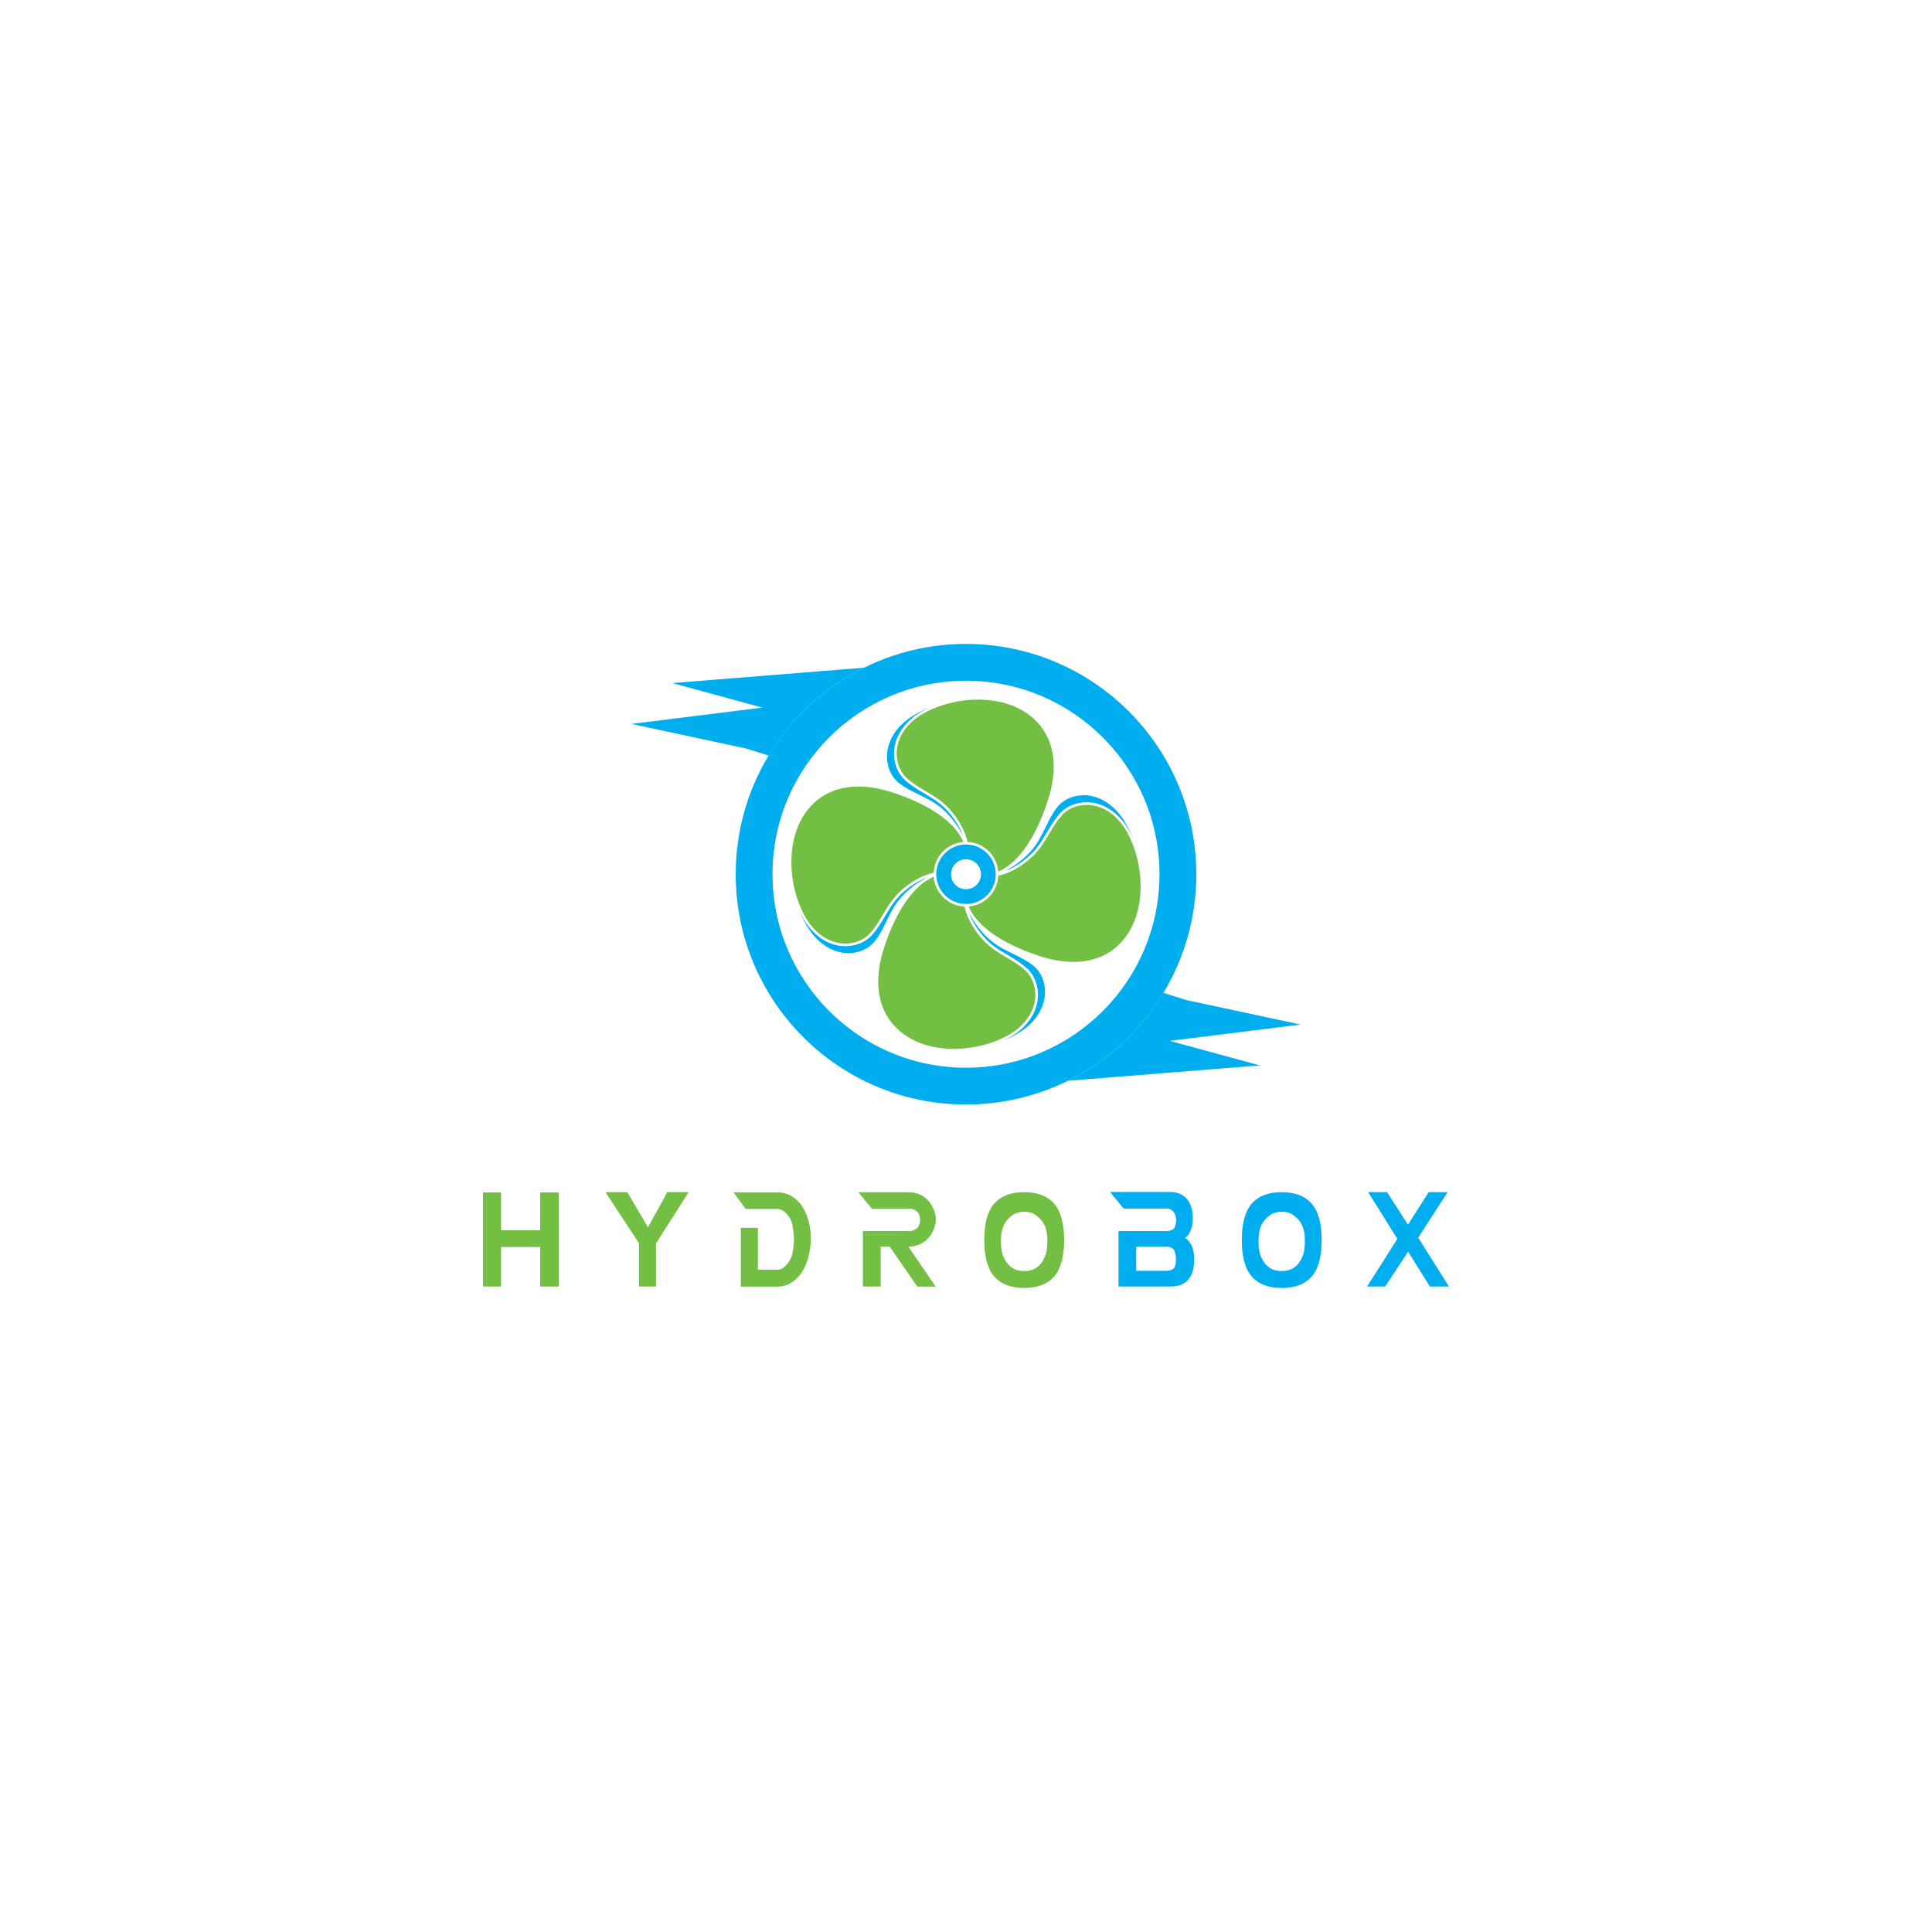 <?xml version="1.0" encoding="utf-8"?>
<!-- Generator: Adobe Illustrator 23.0.3, SVG Export Plug-In . SVG Version: 6.00 Build 0)  -->
<svg version="1.1" id="Layer_1" xmlns="http://www.w3.org/2000/svg" xmlns:xlink="http://www.w3.org/1999/xlink" x="0px" y="0px"
	 viewBox="0 0 2000 2000" style="enable-background:new 0 0 2000 2000;" xml:space="preserve">
<style type="text/css">
	.st0{fill:#72BF44;}
	.st1{fill:#00AEEF;}
	.st2{fill:none;}
</style>
<g>
	<g>
		<path class="st0" d="M578.4,1331.8h-19.2v-40.9h-40.5v40.9H500v-97.4h18.7v39.2h40.5v-39.2h19.2V1331.8z"/>
		<path class="st0" d="M712.9,1234.1l-33.8,53.1v44.6h-17.6v-44.7l-34.7-53h22.6l21.4,36.4l20-36.4H712.9z"/>
		<path class="st0" d="M839.3,1282.1c0,7.1-0.9,13.7-2.6,19.8c-1.7,6.1-4.1,11.3-7.1,15.8c-3,4.4-6.6,7.9-10.8,10.4
			c-4.2,2.5-8.8,3.8-13.7,3.8h-38.2v-60.8h17.7v43.3h20.4c2.4,0,4.6-0.9,6.7-2.7c2.1-1.8,4-4.1,5.7-6.8c1.7-2.7,2.9-6.1,3.5-10.1
			c0.6-4,1-7.8,1-11.3c0-3.4-0.3-7.4-1-11.9c-0.6-4.5-1.7-8-3.1-10.4c-1.4-2.5-3.3-4.7-5.7-6.7c-2.4-2-4.7-3-7.1-3h-33l-12.7-17.2
			h45.7c5,0,9.5,1.2,13.7,3.5c4.2,2.3,7.8,5.6,10.9,9.8c3,4.2,5.4,9.3,7.1,15.2C838.5,1268.6,839.3,1275.1,839.3,1282.1z"/>
		<path class="st0" d="M967.8,1269.2c-1.3,4.4-3.2,8.2-5.8,11.3c-2.5,3.1-5.6,5.6-9.3,7.3c-3.7,1.8-7.8,2.7-12.4,2.7l28.3,41.4h-19
			l-28.6-41.4h-9.3v41.3h-18.5v-57.4h49c3.1-0.4,5.5-1.5,7.3-3.2c1.8-1.7,2.8-4.4,3-8c0-3.9-1-6.8-3-8.8c-2-2-4.4-3-7.3-3h-39.5
			l-14.2-17.2h52c4.7,0,8.8,0.9,12.5,2.7c3.7,1.8,6.7,4.3,9.2,7.5c2.5,3.2,4.4,7,5.7,11.5C969.1,1260.3,969.1,1264.8,967.8,1269.2z"
			/>
		<path class="st0" d="M1060.2,1234.1c13.8,0,24.1,4,31,11.9c6.9,7.9,10.4,20.5,10.4,37.6c0,17.3-3.4,29.9-10.3,37.8
			c-6.9,7.9-17.2,11.9-31,11.9c-13.9,0-24.2-4-31.1-11.9c-6.9-7.9-10.3-20.6-10.3-37.8c0-17.1,3.4-29.7,10.3-37.6
			C1036.1,1238.1,1046.4,1234.1,1060.2,1234.1z M1060.2,1315.8c4.4,0,8.1-0.9,11.2-2.6c3-1.7,5.5-4,7.4-7c1.9-2.9,3.2-5.9,4.1-9
			c0.8-3.1,1.3-7.2,1.3-12.2c0-5-0.4-9.1-1.3-12.2c-0.8-3.1-2.2-6-4.1-8.6c-1.9-2.6-4.4-4.9-7.4-6.9c-3-2-6.8-2.9-11.2-2.9
			c-4.4,0-8.1,1-11.2,2.9c-3,2-5.5,4.2-7.4,6.9c-1.9,2.6-3.2,5.5-4.1,8.6c-0.8,3.1-1.3,7.2-1.3,12.2c0,5,0.4,9.1,1.3,12.2
			c0.8,3.1,2.2,6.1,4.1,9c1.9,2.9,4.3,5.2,7.4,7C1052.1,1315,1055.8,1315.8,1060.2,1315.8z"/>
		<path class="st1" d="M1226.6,1281.5c2.7,1.3,4.9,3.8,6.8,7.5c1.8,3.7,2.8,8.5,2.8,14.3c0,4.1-0.4,7.9-1.2,11.3
			c-0.8,3.5-2.1,6.5-4,9c-1.9,2.5-4.4,4.5-7.6,6c-3.2,1.5-7.2,2.2-12,2.2h-53.5v-57.4h50.4c1.4,0,3.2-0.5,5.4-1.4
			c2.2-0.9,3.5-4.4,4-10.5c-0.6-4.4-1.9-7.3-3.7-9c-1.8-1.6-3.7-2.4-5.7-2.4h-45.2l-14-17.2h61.8c3.7,0,7,0.6,9.9,1.7
			c2.9,1.1,5.4,2.8,7.5,5.1c2.1,2.3,3.7,5.1,4.8,8.5c1.1,3.4,1.7,7.3,1.7,11.7c0,3-0.3,5.6-0.7,7.8c-0.5,2.2-1.1,4.2-1.9,5.9
			c-0.7,1.7-1.6,3.1-2.6,4.2C1228.7,1280.1,1227.6,1280.9,1226.6,1281.5z M1176.2,1290.5v25h31.9c2.1,0,4.2-0.6,6.2-1.8
			c2-1.2,3.1-4.9,3.1-11.2c-0.4-5-1.5-8.3-3.3-9.8c-1.9-1.5-3.8-2.2-5.9-2.2H1176.2z"/>
		<path class="st1" d="M1326.8,1234.1c13.8,0,24.1,4,31,11.9c6.9,7.9,10.4,20.5,10.4,37.6c0,17.3-3.4,29.9-10.3,37.8
			c-6.9,7.9-17.2,11.9-31,11.9c-13.9,0-24.2-4-31.1-11.9c-6.9-7.9-10.3-20.6-10.3-37.8c0-17.1,3.4-29.7,10.3-37.6
			C1302.7,1238.1,1313,1234.1,1326.8,1234.1z M1326.8,1315.8c4.4,0,8.1-0.9,11.2-2.6c3-1.7,5.5-4,7.4-7c1.9-2.9,3.2-5.9,4.1-9
			c0.8-3.1,1.3-7.2,1.3-12.2c0-5-0.4-9.1-1.3-12.2c-0.8-3.1-2.2-6-4.1-8.6c-1.9-2.6-4.4-4.9-7.4-6.9c-3-2-6.8-2.9-11.2-2.9
			c-4.4,0-8.1,1-11.2,2.9c-3,2-5.5,4.2-7.4,6.9c-1.9,2.6-3.2,5.5-4.1,8.6c-0.8,3.1-1.3,7.2-1.3,12.2c0,5,0.4,9.1,1.3,12.2
			c0.8,3.1,2.2,6.1,4.1,9c1.9,2.9,4.3,5.2,7.4,7C1318.7,1315,1322.4,1315.8,1326.8,1315.8z"/>
		<path class="st1" d="M1498.6,1234.1l-30.5,47.1l31.8,50.6h-19.7l-22.5-36l-23.8,36h-18.7l31.3-49.3l-30.2-48.4h19.6l21.6,33.7
			l21.5-33.7H1498.6z"/>
	</g>
	<g>
		<g>
			<path class="st1" d="M894.5,691.2l-198.6,15.9l93.2,25.4l-135.5,16.9l118.6,25.4l23.5,7.4C819.2,743.2,853.5,711.5,894.5,691.2z"
				/>
			<path class="st1" d="M1105.5,1118.8l198.6-15.9l-93.2-25.4l135.5-16.9l-118.6-25.4l-23.5-7.4
				C1180.8,1066.8,1146.5,1098.5,1105.5,1118.8z"/>
			<path class="st1" d="M1105.5,1118.8c41-20.3,75.4-52,98.9-91c21.6-35.9,34-77.9,34-122.8c0-131.6-106.7-238.4-238.4-238.4
				c-37.9,0-73.7,8.8-105.5,24.6c-41,20.3-75.4,52-98.9,91c-21.6,35.9-34,77.9-34,122.8c0,131.6,106.7,238.4,238.4,238.4
				C1037.9,1143.4,1073.7,1134.5,1105.5,1118.8z M799.7,905c0-110.6,89.7-200.3,200.3-200.3s200.3,89.7,200.3,200.3
				c0,110.6-89.7,200.3-200.3,200.3S799.7,1015.6,799.7,905z"/>
		</g>
		<g>
			<path class="st1" d="M1000,874.2c-17,0-30.8,13.8-30.8,30.8c0,17,13.8,30.8,30.8,30.8s30.8-13.8,30.8-30.8
				C1030.8,888,1017,874.2,1000,874.2z M1000,920.5c-8.6,0-15.5-6.9-15.5-15.5c0-8.6,6.9-15.5,15.5-15.5s15.5,6.9,15.5,15.5
				C1015.5,913.6,1008.6,920.5,1000,920.5z"/>
		</g>
		<g>
			<path class="st2" d="M997.5,935.7c0.4,0,0.8,0,1.2,0.1l1.9,0.1l1.8-0.1c15.2-1.2,27-13.1,28.3-28.2c0-0.4,0-0.8,0.1-1.1l0.1-2
				l-0.1-1.9c-1.2-15.2-13.1-27-28.2-28.3c-0.4,0-0.8,0-1.2-0.1l-1.9-0.1l-1.8,0.1c-15.2,1.2-27,13.1-28.3,28.2c0,0.4,0,0.8-0.1,1.1
				l-0.1,2l0.1,1.9C970.5,922.6,982.3,934.5,997.5,935.7z"/>
			<path class="st1" d="M1050.8,896.7c9.4-5.5,17.5-12.4,23.4-20.2c3.5-4.6,6.5-9.7,9.5-14.7c4-6.8,8.2-13.7,13.6-19.8
				c9.3-10.2,25.2-14.1,39.7-9.7c12.5,3.8,23.9,13.5,31.4,26.7c1.6,2.8,3.1,5.8,4.5,8.8c-3-7.5-6.7-14.5-10.9-20.8
				c-7.5-11.1-18.7-20.1-31.8-22.9c-13.1-2.9-28,1.3-36.1,11.9c-8.5,11-12.7,24.4-20.1,36c-5.7,8.9-13.6,16.7-22.4,22.8
				c-2.4,1.7-4.9,3.2-7.5,4.6c-1,0.7-2.1,1.4-3.2,2.1C1044.1,900.2,1047.4,898.6,1050.8,896.7z"/>
			<path class="st1" d="M1008.3,955.8c5.5,9.4,12.4,17.5,20.2,23.4c4.6,3.5,9.7,6.5,14.7,9.5c6.8,4,13.7,8.2,19.8,13.6
				c10.2,9.3,14.1,25.2,9.7,39.7c-3.8,12.5-13.5,23.9-26.7,31.4c-2.8,1.6-5.8,3.1-8.8,4.5c7.5-3,14.5-6.7,20.8-10.9
				c11.1-7.5,20.1-18.7,22.9-31.8c2.9-13.1-1.3-28-11.9-36.1c-11-8.5-24.4-12.7-36-20.1c-8.9-5.7-16.7-13.6-22.8-22.4
				c-1.7-2.4-3.2-4.9-4.6-7.5c-0.7-1-1.4-2.1-2.1-3.2C1004.8,949.1,1006.4,952.4,1008.3,955.8z"/>
			<path class="st1" d="M949.2,913.3c-9.4,5.5-17.5,12.4-23.4,20.2c-3.5,4.6-6.5,9.7-9.5,14.7c-4,6.8-8.2,13.7-13.6,19.8
				c-9.3,10.2-25.2,14.1-39.7,9.7c-12.5-3.8-23.9-13.5-31.4-26.7c-1.6-2.8-3.1-5.7-4.4-8.7c3,7.5,6.7,14.4,10.9,20.6
				c7.5,11.1,18.7,20.1,31.8,22.9c13.1,2.9,28-1.3,36.1-11.9c8.5-11,12.7-24.4,20.1-36c5.7-8.9,13.6-16.7,22.4-22.8
				c2.4-1.7,4.9-3.2,7.5-4.6c1-0.7,2.1-1.4,3.2-2.1C955.9,909.8,952.6,911.4,949.2,913.3z"/>
			<path class="st1" d="M991.7,854.2c-5.5-9.4-12.4-17.5-20.2-23.4c-4.6-3.5-9.7-6.5-14.7-9.5c-6.8-4-13.7-8.2-19.8-13.6
				c-7.4-6.7-11.5-17-11.5-27.6c0-4,0.6-8.1,1.8-12.1c3.8-12.5,13.5-23.9,26.7-31.4c2.8-1.6,5.8-3.1,8.8-4.5
				c-7.5,3-14.5,6.7-20.8,10.9c-11.1,7.5-20.1,18.7-22.9,31.8c-2.9,13.1,1.3,28,11.9,36.1c11,8.5,24.4,12.7,36,20.1
				c8.9,5.7,16.7,13.6,22.8,22.4c1.7,2.4,3.2,4.9,4.6,7.5c0.7,1,1.4,2.1,2.1,3.2C995.2,860.9,993.6,857.5,991.7,854.2z"/>
		</g>
		<g>
			<path class="st0" d="M1002.7,938.4c12.2,28,51.5,44.6,77.1,52.4c24.8,7.5,53,8,74.1-9c34.6-27.9,32.5-85.9,12.2-121.5
				c-6.6-11.6-17-21.5-29.8-25.4c-12.8-3.9-28-1-37,9c-9.3,10.3-14.6,23.3-23,34.3c-6.4,8.4-14.9,15.5-24.2,20.9
				c-5.9,3.4-12.2,6.1-18.7,7.4c0,0.4,0,0.8-0.1,1.3C1032.1,924.3,1018.8,937.1,1002.7,938.4z"/>
			<path class="st0" d="M1044.7,1071.1c11.6-6.6,21.5-17,25.4-29.8c3.9-12.8,1-28-9-37c-10.3-9.3-23.3-14.6-34.3-23
				c-8.4-6.4-15.5-14.9-20.9-24.2c-3.4-5.9-6.1-12.2-7.4-18.7c-0.4,0-0.8,0-1.3-0.1c-16.6-1.3-29.4-14.6-30.7-30.7
				c-28,12.2-44.6,51.5-52.4,77.1c-7.5,24.8-8,53,9,74.1C951.2,1093.6,1009.1,1091.4,1044.7,1071.1z"/>
			<path class="st0" d="M997.3,871.6c-12.2-28-51.5-44.6-77.1-52.4c-24.8-7.5-53-8-74.1,9c-34.6,27.9-32.5,85.9-12.2,121.5
				c6.6,11.6,17,21.5,29.8,25.4c12.8,3.9,28,1,37-9c9.3-10.3,14.6-23.3,23-34.3c6.4-8.4,14.9-15.5,24.2-20.9
				c5.9-3.4,12.2-6.1,18.7-7.4c0-0.4,0-0.8,0.1-1.3C967.9,885.7,981.2,872.9,997.3,871.6z"/>
			<path class="st0" d="M1033.4,902.3c28-12.2,44.6-51.5,52.4-77.1c7.5-24.8,8-53-9-74.1c-27.9-34.6-85.9-32.5-121.5-12.2
				c-11.6,6.6-21.5,17-25.4,29.8c-3.9,12.8-1,28,9,37c10.3,9.3,23.3,14.6,34.3,23c8.4,6.4,15.5,14.9,20.9,24.2
				c3.4,5.9,6.1,12.2,7.4,18.7c0.4,0,0.8,0,1.3,0.1C1019.3,872.9,1032.1,886.2,1033.4,902.3z"/>
		</g>
	</g>
</g>
</svg>

